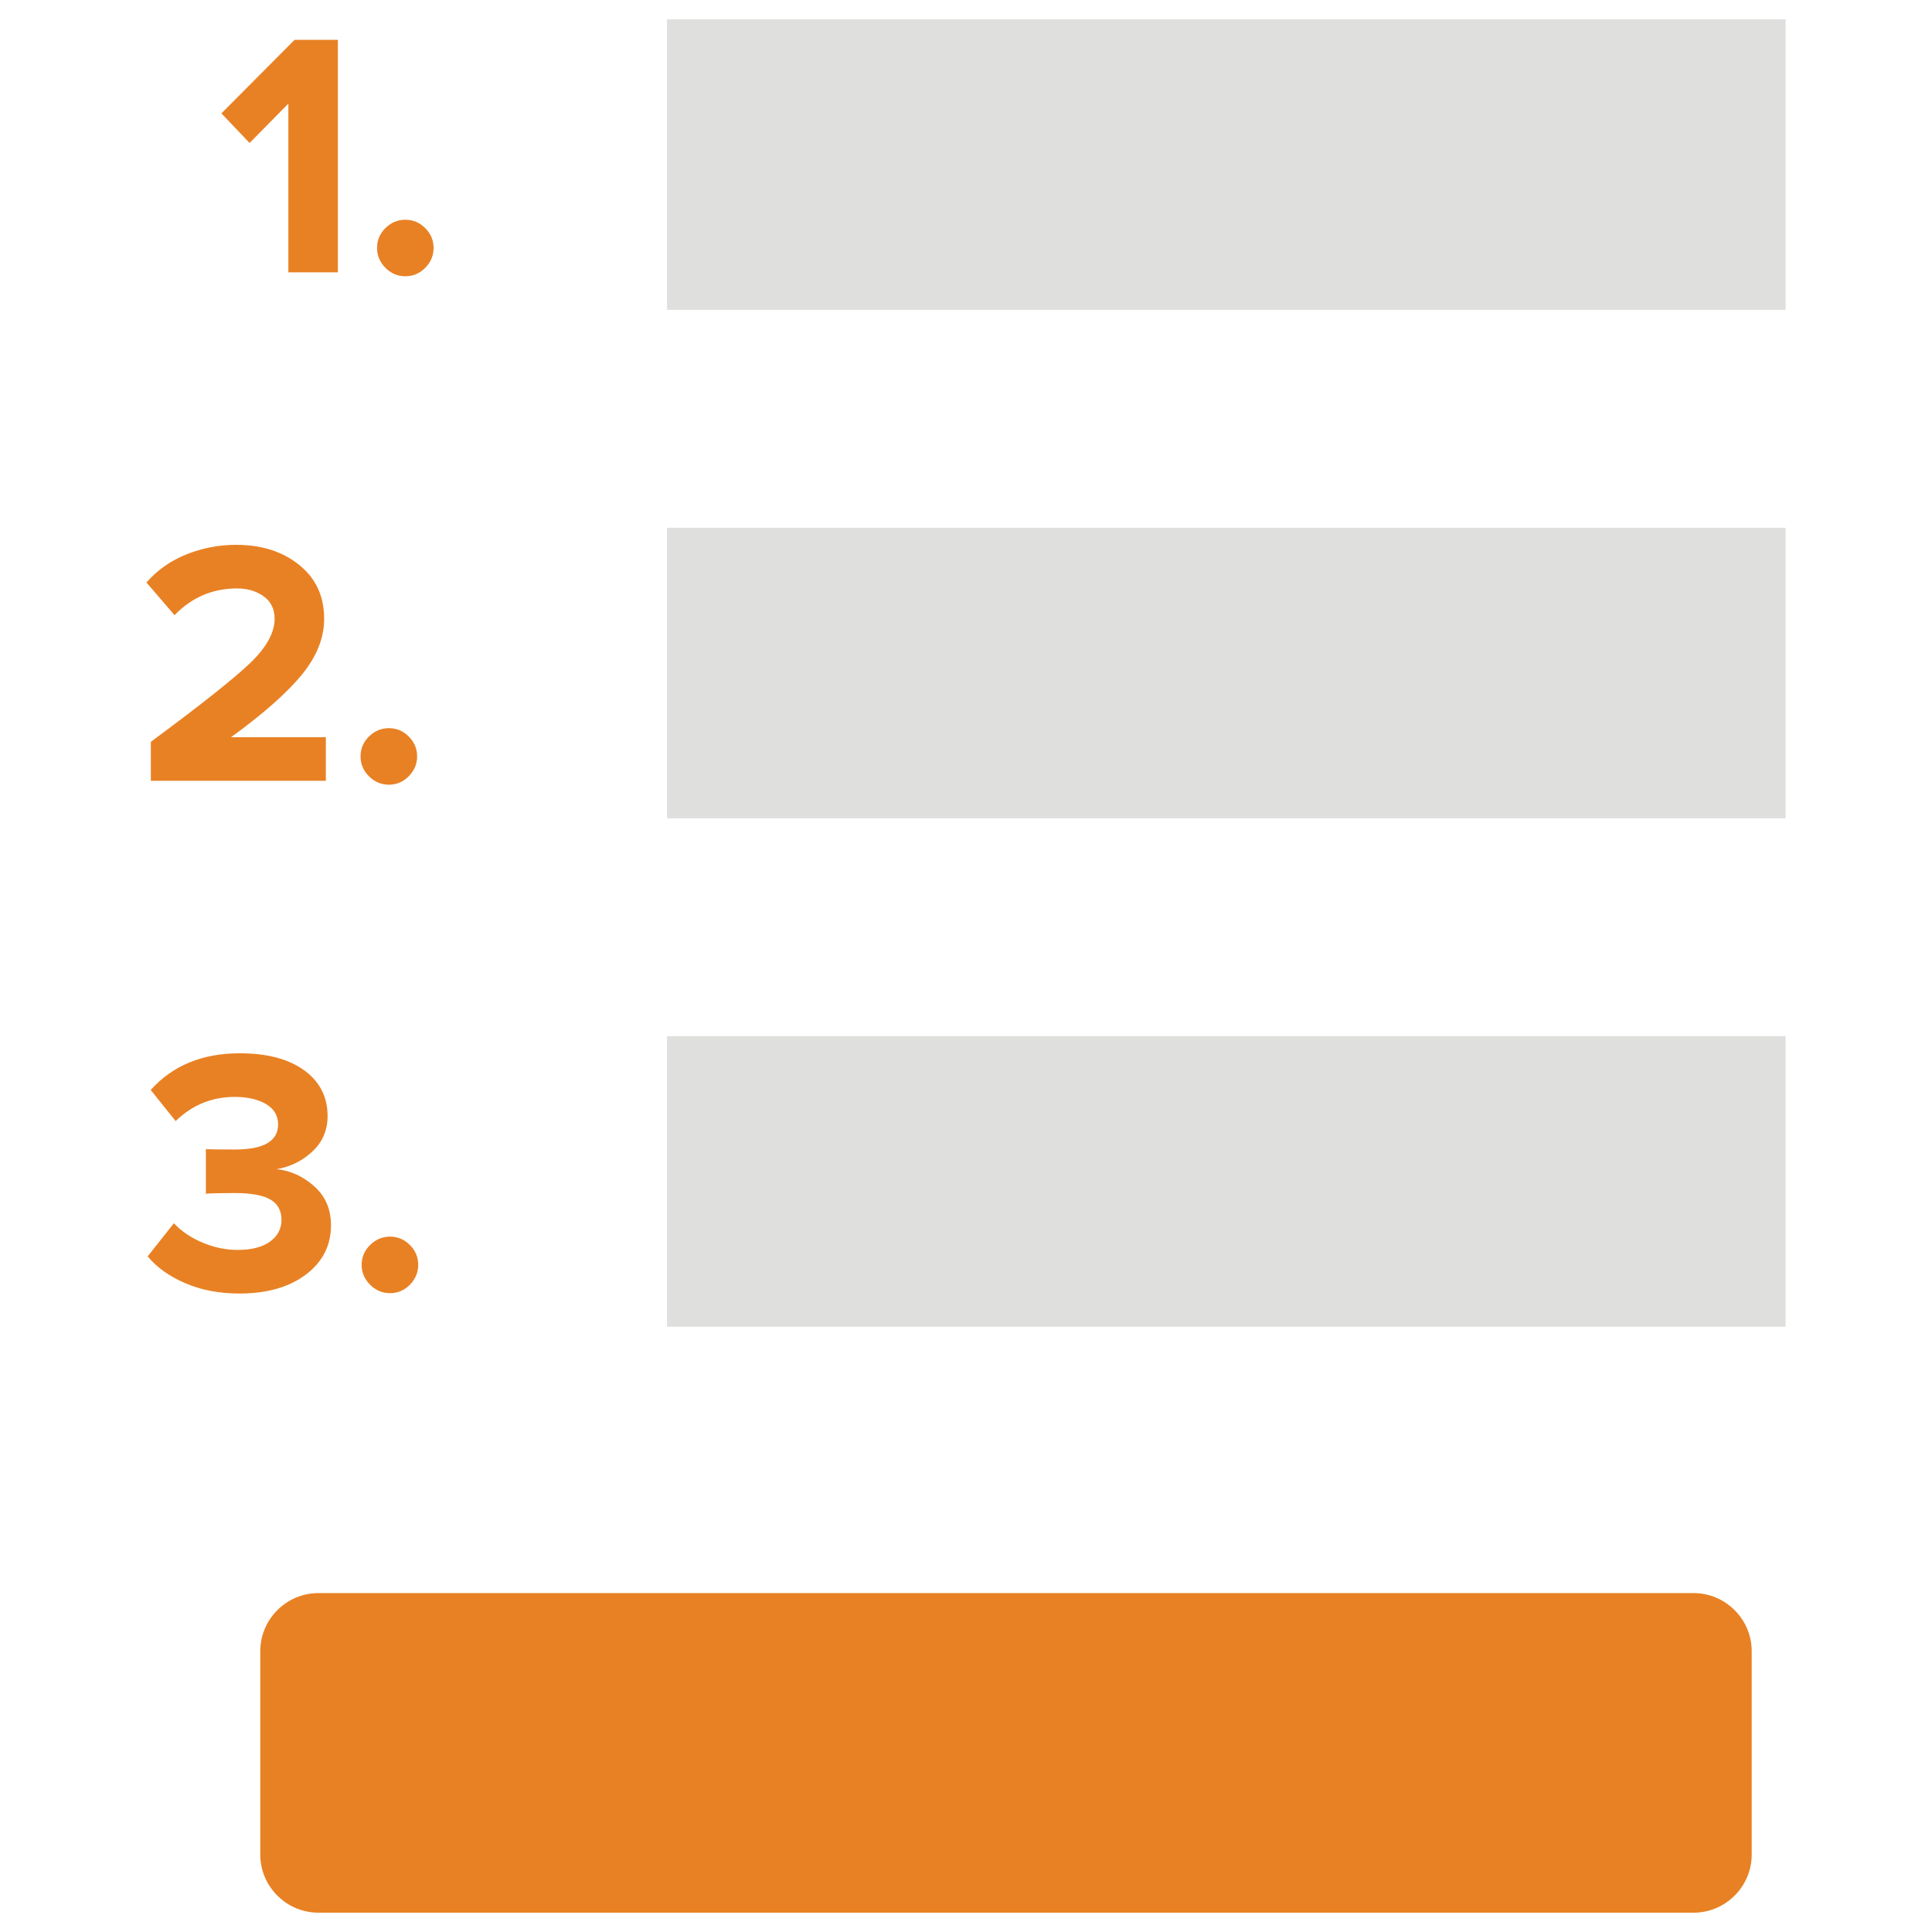 <?xml version="1.0" encoding="utf-8"?>
<!-- Generator: Adobe Illustrator 14.0.0, SVG Export Plug-In . SVG Version: 6.00 Build 43363)  -->
<!DOCTYPE svg PUBLIC "-//W3C//DTD SVG 1.1//EN" "http://www.w3.org/Graphics/SVG/1.1/DTD/svg11.dtd">
<svg version="1.1" id="Layer_1" xmlns="http://www.w3.org/2000/svg" xmlns:xlink="http://www.w3.org/1999/xlink" x="0px" y="0px"
	 width="50px" height="50px" viewBox="0 0 50 50" enable-background="new 0 0 50 50" xml:space="preserve">
<g>
	<g>
		<polygon fill="#DFDFDE" points="46.211,8.019 17.262,8.019 17.262,0.5 46.211,0.5 46.211,8.019 		"/>
	</g>
	<g>
		<polygon fill="#DFDFDE" points="46.211,21.178 17.262,21.178 17.262,13.659 46.211,13.659 46.211,21.178 		"/>
	</g>
	<g>
		<polygon fill="#DFDFDE" points="46.211,34.336 17.262,34.336 17.262,26.817 46.211,26.817 46.211,34.336 		"/>
	</g>
	<g>
		<polygon fill="#E88124" points="7.463,2.682 7.463,7.048 8.744,7.048 8.744,1.03 7.625,1.03 5.73,2.934 6.459,3.7 		"/>
		<path fill="#E88124" d="M10.49,7.15c0.199,0,0.371-0.073,0.514-0.218c0.145-0.146,0.217-0.317,0.217-0.516
			s-0.072-0.369-0.217-0.513c-0.143-0.144-0.314-0.216-0.514-0.216c-0.197,0-0.369,0.072-0.516,0.216
			C9.83,6.047,9.758,6.218,9.758,6.416s0.072,0.37,0.217,0.516C10.121,7.077,10.293,7.15,10.49,7.15z"/>
		<path fill="#E88124" d="M6.133,15.229c0.271,0,0.5,0.067,0.689,0.203c0.189,0.135,0.285,0.33,0.285,0.583
			c0,0.356-0.209,0.736-0.627,1.139s-1.277,1.084-2.576,2.044v1.009h4.529v-1.128H5.979c0.832-0.604,1.441-1.142,1.83-1.614
			c0.387-0.473,0.58-0.956,0.58-1.451c0-0.583-0.215-1.047-0.646-1.394c-0.43-0.347-0.975-0.52-1.635-0.52
			c-0.441,0-0.867,0.082-1.277,0.245c-0.412,0.164-0.758,0.407-1.041,0.73l0.727,0.846C4.963,15.459,5.502,15.229,6.133,15.229z"/>
		<path fill="#E88124" d="M10.064,20.308c0.199,0,0.371-0.073,0.514-0.218c0.145-0.146,0.217-0.317,0.217-0.516
			s-0.072-0.369-0.217-0.513c-0.143-0.144-0.314-0.216-0.514-0.216c-0.197,0-0.369,0.072-0.516,0.216
			c-0.145,0.144-0.217,0.315-0.217,0.513s0.072,0.37,0.217,0.516C9.695,20.235,9.867,20.308,10.064,20.308z"/>
		<path fill="#E88124" d="M8.566,31.709c0-0.415-0.145-0.752-0.436-1.01s-0.613-0.404-0.969-0.44c0.361-0.065,0.67-0.22,0.93-0.464
			c0.258-0.245,0.387-0.549,0.387-0.911c0-0.498-0.203-0.893-0.607-1.186c-0.406-0.293-0.961-0.439-1.666-0.439
			c-0.969,0-1.736,0.316-2.305,0.949l0.645,0.805c0.432-0.417,0.941-0.625,1.533-0.625c0.326,0,0.594,0.062,0.805,0.184
			c0.209,0.123,0.314,0.299,0.314,0.53c0,0.431-0.373,0.647-1.119,0.647c-0.426,0-0.676-0.003-0.75-0.009v1.154
			c0.121-0.012,0.371-0.018,0.75-0.018c0.42,0,0.727,0.056,0.918,0.167c0.193,0.111,0.289,0.287,0.289,0.529
			c0,0.23-0.1,0.417-0.297,0.561c-0.199,0.143-0.479,0.215-0.84,0.215c-0.301,0-0.6-0.062-0.898-0.186
			c-0.301-0.125-0.551-0.292-0.75-0.505l-0.678,0.857c0.234,0.286,0.559,0.517,0.973,0.695c0.412,0.178,0.879,0.267,1.402,0.267
			c0.713,0,1.287-0.164,1.721-0.492C8.352,32.656,8.566,32.231,8.566,31.709z"/>
		<path fill="#E88124" d="M10.094,32.004c-0.197,0-0.369,0.072-0.516,0.216c-0.145,0.144-0.219,0.315-0.219,0.513
			s0.074,0.37,0.219,0.516c0.146,0.146,0.318,0.218,0.516,0.218c0.199,0,0.369-0.073,0.514-0.218
			c0.143-0.146,0.215-0.317,0.215-0.516s-0.072-0.369-0.215-0.513C10.463,32.076,10.293,32.004,10.094,32.004z"/>
		<path fill="#E88124" d="M43.83,41.229H8.24c-0.828,0-1.504,0.677-1.504,1.504v5.263c0,0.827,0.676,1.504,1.504,1.504h35.59
			c0.828,0,1.504-0.677,1.504-1.504v-5.263C45.334,41.906,44.658,41.229,43.83,41.229z"/>
	</g>
</g>
</svg>
